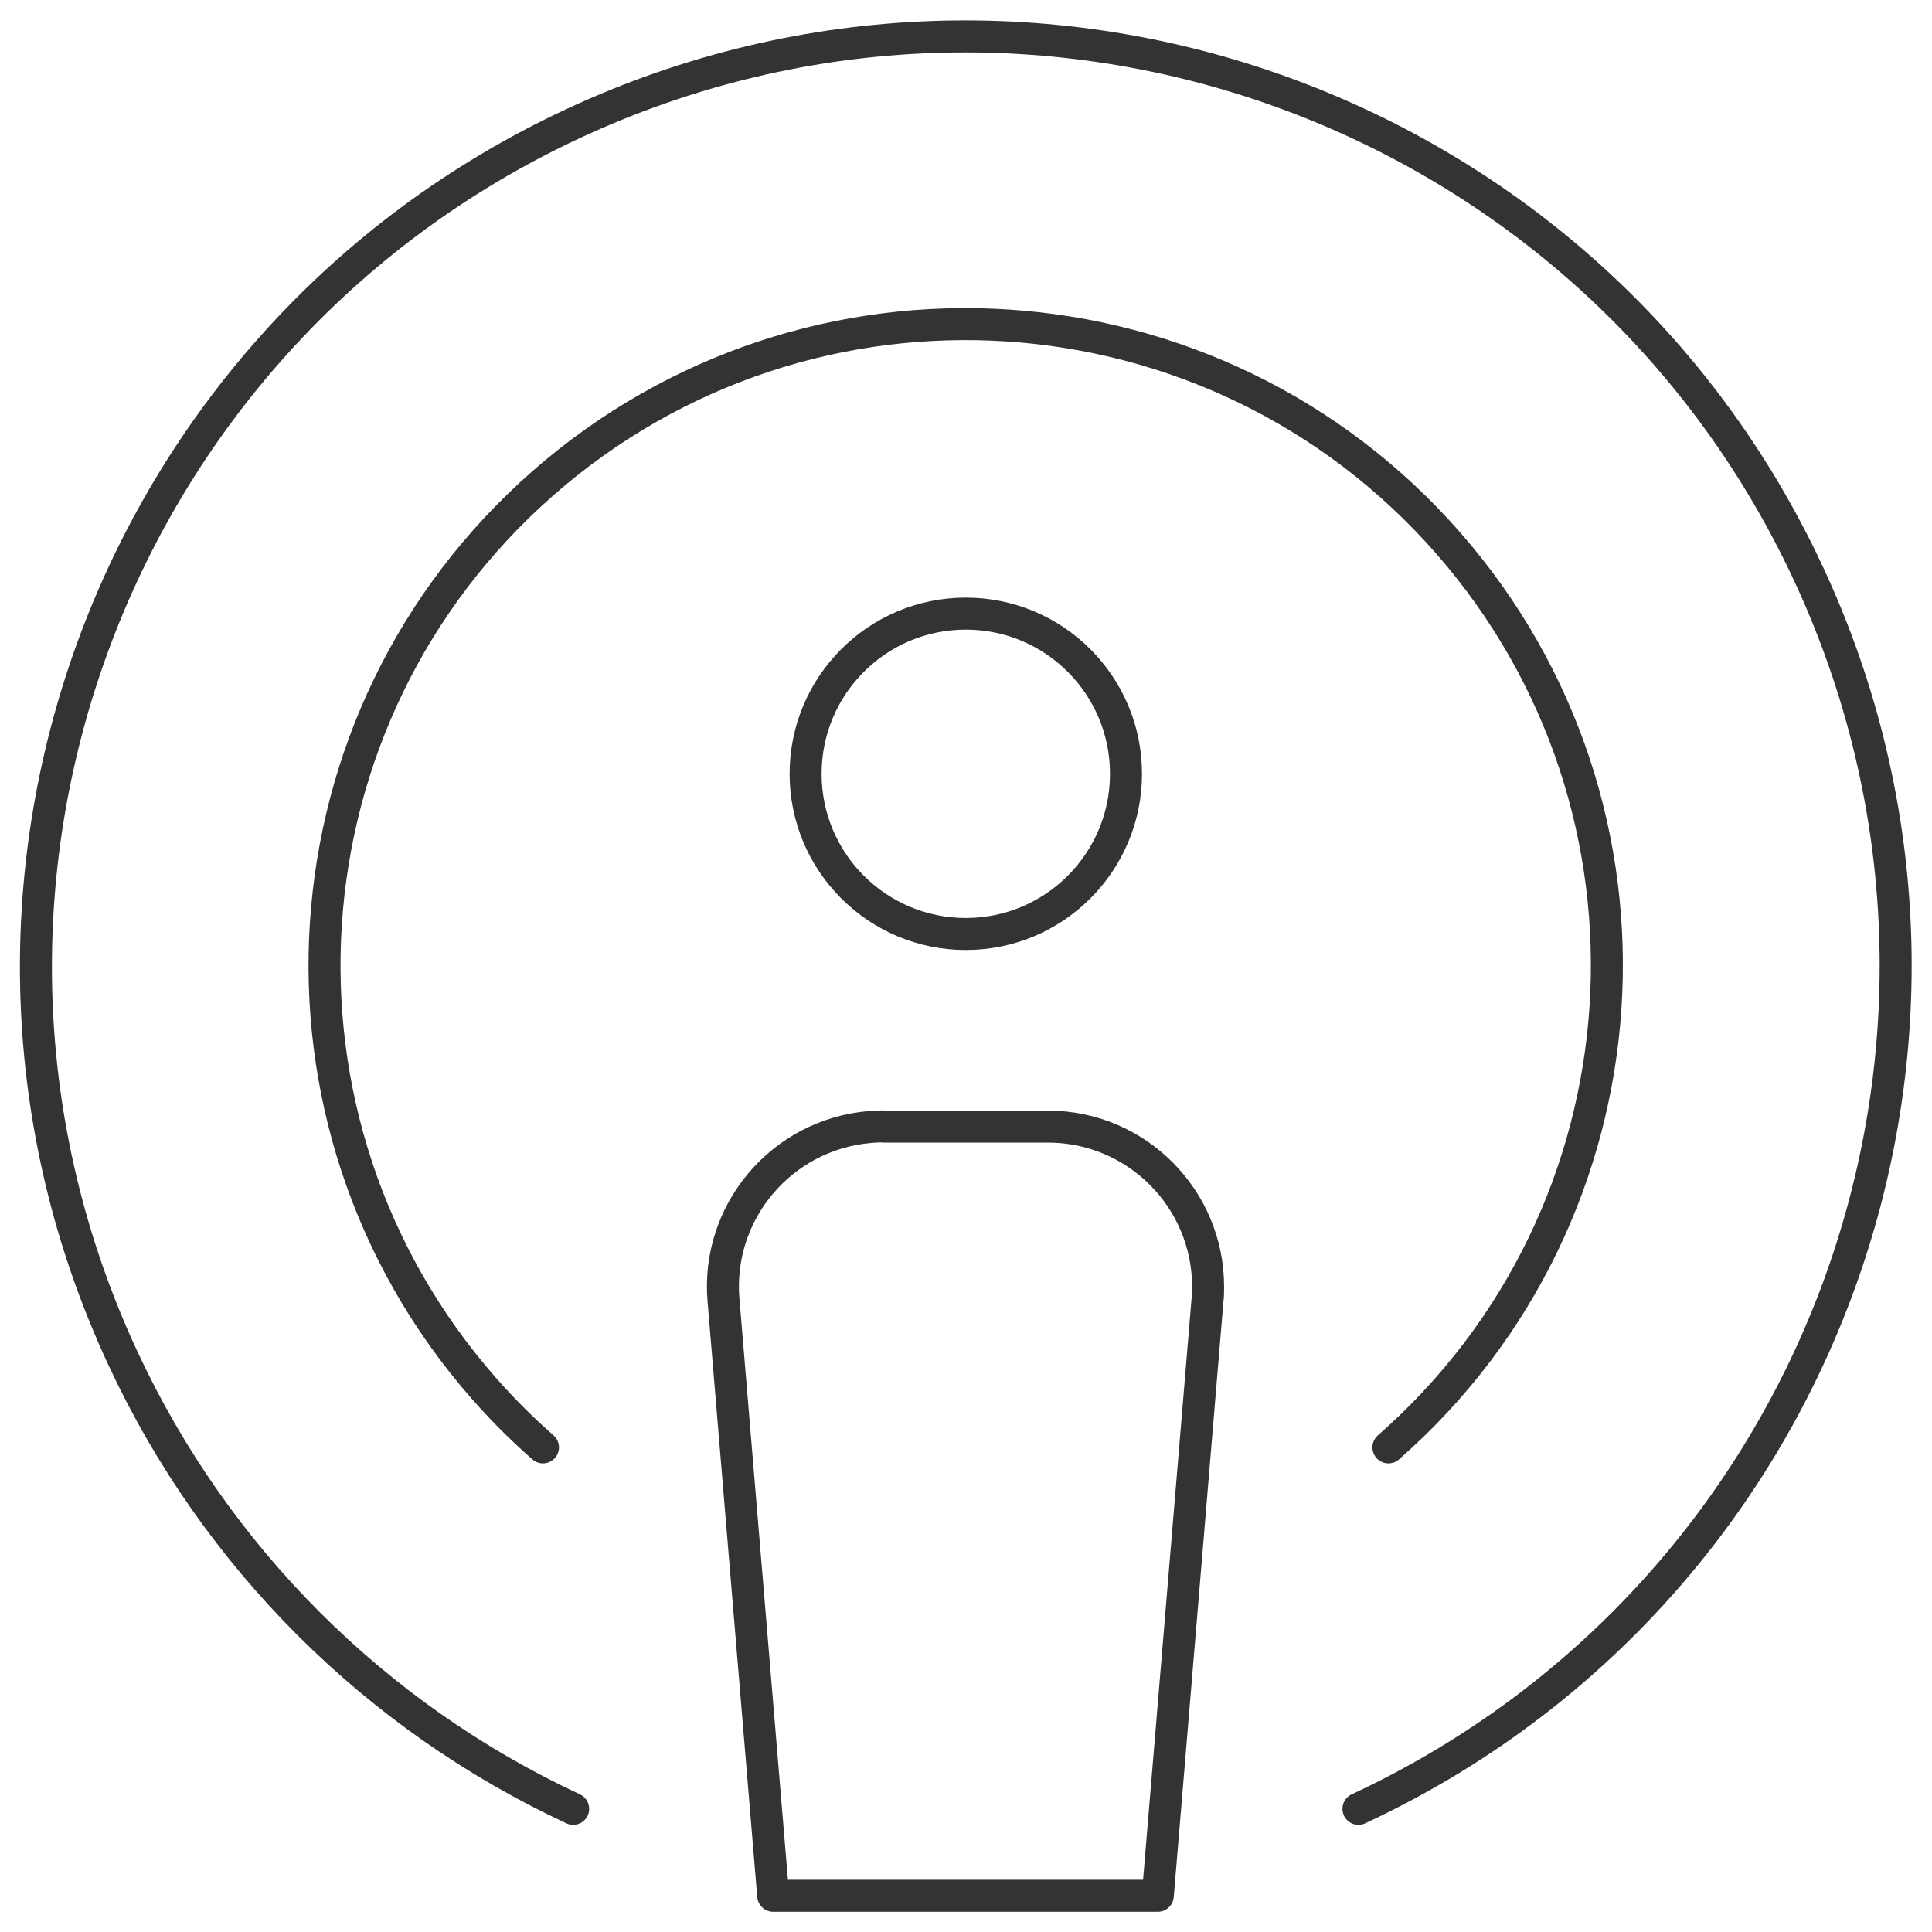 <?xml version="1.0" encoding="UTF-8"?>
<svg id="Layer_1" data-name="Layer 1" xmlns="http://www.w3.org/2000/svg" viewBox="0 0 96 96">
  <defs>
    <style>
      .cls-1 {
        fill: none;
        stroke: #333;
        stroke-linecap: round;
        stroke-linejoin: round;
        stroke-width: 1.59px;
      }
    </style>
  </defs>
  <circle class="cls-1" cx="47.99" cy="38.45" r="7.96"/>
  <path class="cls-1" d="M68.99,71.92c13.23-11.6,14.55-31.73,2.95-44.96-11.6-13.23-31.73-14.55-44.96-2.95-13.23,11.6-14.55,31.73-2.95,44.96.92,1.05,1.9,2.03,2.95,2.95"/>
  <path class="cls-1" d="M67.5,89.88c23.12-10.77,33.14-38.25,22.36-61.38C79.09,5.38,51.61-4.63,28.48,6.14,5.36,16.91-4.66,44.4,6.12,67.52c4.59,9.85,12.51,17.77,22.36,22.36"/>
  <path class="cls-1" d="M43.9,55.98h8.17c4.4,0,7.96,3.57,7.96,7.96,0,.22,0,.44-.03.66l-2.47,29.6h-19.11l-2.47-29.6c-.37-4.38,2.89-8.23,7.28-8.6.22-.02.44-.03.66-.03Z"/>
</svg>